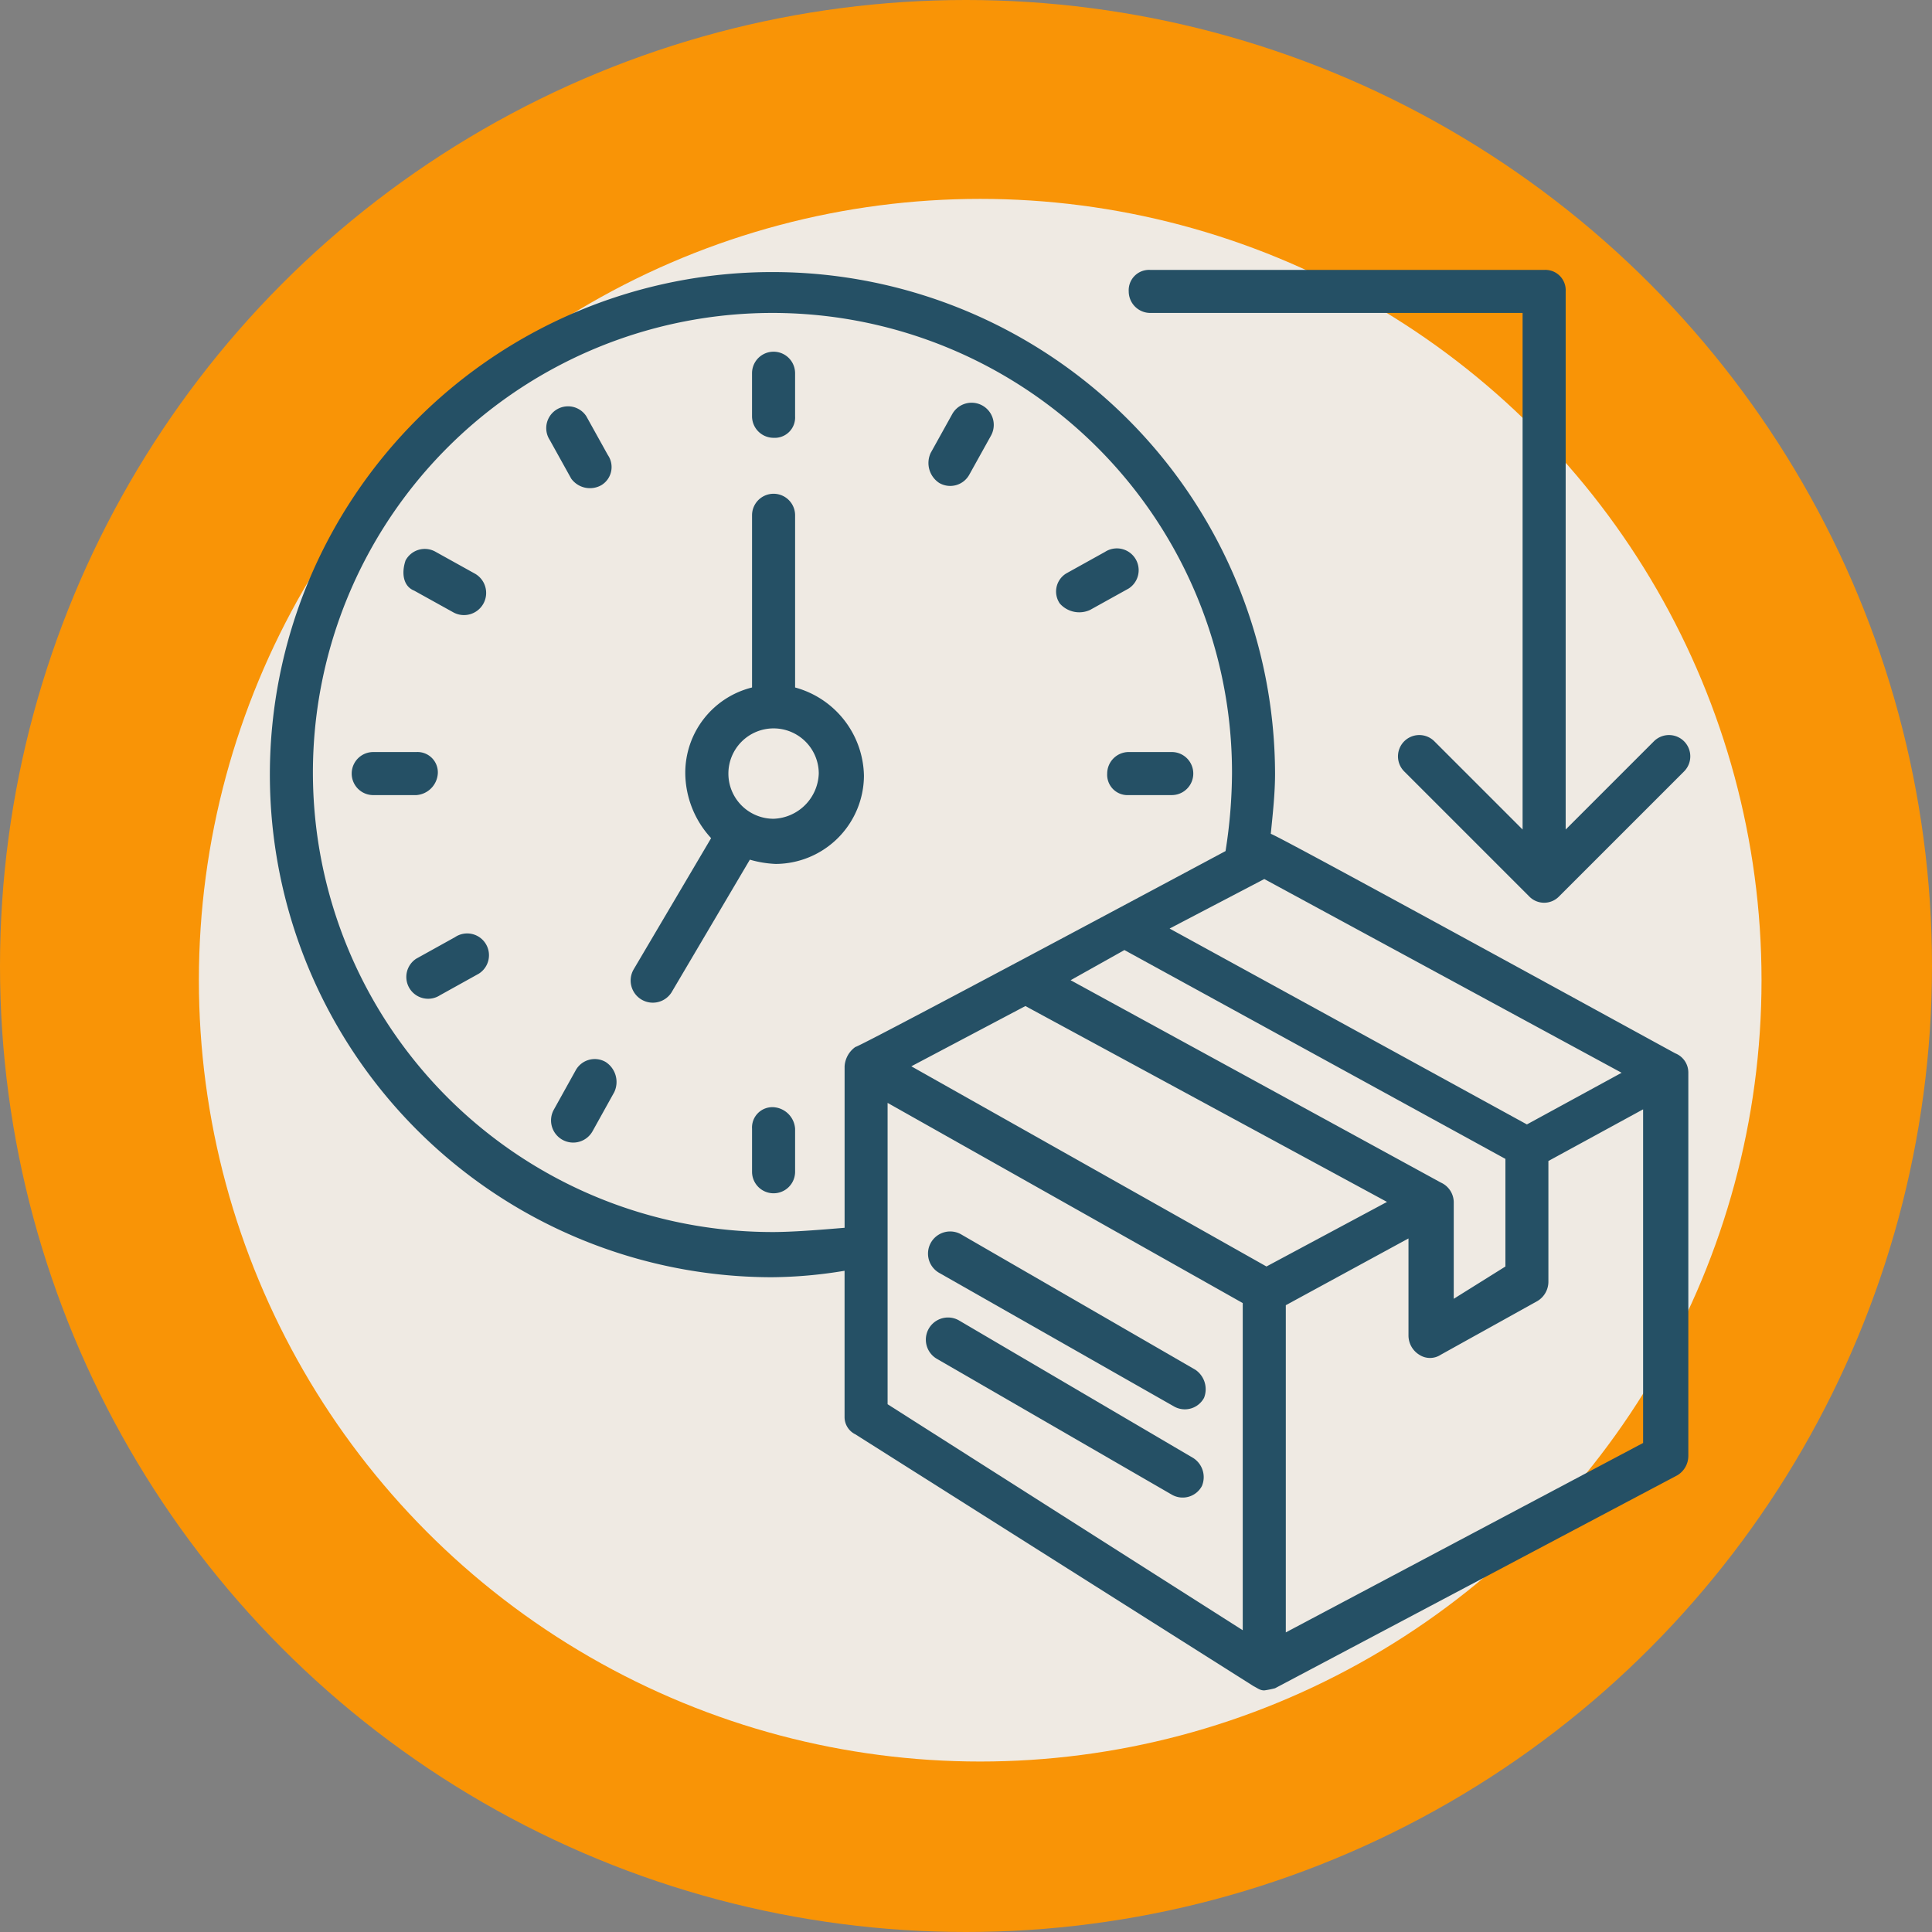 <svg xmlns="http://www.w3.org/2000/svg" width="136" height="136" viewBox="0 0 136 136">
  <rect x="0" y="0" width="136" height="136" fill="#808080" stroke="none"/>
  <g id="Grupo_129278" data-name="Grupo 129278" transform="translate(6630 10557)">
    <g id="Grupo_129277" data-name="Grupo 129277">
      <circle id="Elipse_4909" data-name="Elipse 4909" cx="68" cy="68" r="68" transform="translate(-6630 -10557)" fill="#ff9500" opacity="0.95" style="isolation: isolate"/>
      <circle id="Elipse_4910" data-name="Elipse 4910" cx="55" cy="55" r="55" transform="translate(-6616 -10543)" fill="#efefef" opacity="0.95" style="isolation: isolate"/>
    </g>
    <g id="Grupo_83457" data-name="Grupo 83457" transform="translate(-6818.5 -10745.5)">
      <g id="Grupo_83457-2" data-name="Grupo 83457" transform="translate(232.893 223.258)">
        <path id="Trazado_114243" data-name="Trazado 114243" d="M243.708,236.421V224.3a1.515,1.515,0,0,0-3.031,0v12.121a6.189,6.189,0,0,0-4.7,6.061,6.825,6.825,0,0,0,1.819,4.545l-5.455,9.242a1.56,1.56,0,1,0,2.727,1.515l5.455-9.242a7.606,7.606,0,0,0,1.819.3,6.241,6.241,0,0,0,6.212-6.212A6.566,6.566,0,0,0,243.708,236.421Zm-1.515,9.242a3.181,3.181,0,1,1,3.181-3.181A3.3,3.3,0,0,1,242.193,245.663Z" transform="translate(-232.131 -222.785)" fill="#255065"/>
      </g>
      <g id="Grupo_83458" data-name="Grupo 83458" transform="translate(241.439 213.258)">
        <path id="Trazado_114244" data-name="Trazado 114244" d="M241.936,219.146a1.432,1.432,0,0,0,1.515-1.515V214.6a1.515,1.515,0,1,0-3.031,0v3.03A1.519,1.519,0,0,0,241.936,219.146Z" transform="translate(-240.421 -213.085)" fill="#255065"/>
      </g>
      <g id="Grupo_83459" data-name="Grupo 83459" transform="translate(241.439 266.439)">
        <path id="Trazado_114245" data-name="Trazado 114245" d="M241.936,264.671a1.432,1.432,0,0,0-1.515,1.515v3.03a1.515,1.515,0,1,0,3.031,0v-3.03A1.63,1.63,0,0,0,241.936,264.671Z" transform="translate(-240.421 -264.671)" fill="#255065"/>
      </g>
      <g id="Grupo_83460" data-name="Grupo 83460" transform="translate(213.258 241.439)">
        <path id="Trazado_114246" data-name="Trazado 114246" d="M219.146,241.936a1.432,1.432,0,0,0-1.515-1.515H214.6a1.515,1.515,0,1,0,0,3.031h3.03A1.63,1.63,0,0,0,219.146,241.936Z" transform="translate(-213.085 -240.421)" fill="#255065"/>
      </g>
      <g id="Grupo_83461" data-name="Grupo 83461" transform="translate(266.439 241.439)">
        <path id="Trazado_114247" data-name="Trazado 114247" d="M264.671,241.936a1.432,1.432,0,0,0,1.515,1.515h3.03a1.515,1.515,0,1,0,0-3.031h-3.03A1.519,1.519,0,0,0,264.671,241.936Z" transform="translate(-264.671 -240.421)" fill="#255065"/>
      </g>
      <g id="Grupo_83462" data-name="Grupo 83462" transform="translate(216.899 227.135)">
        <path id="Trazado_114248" data-name="Trazado 114248" d="M217.37,229.486,220.1,231a1.56,1.56,0,1,0,1.515-2.727l-2.727-1.515a1.533,1.533,0,0,0-2.122.606C216.46,228.275,216.612,229.184,217.37,229.486Z" transform="translate(-216.617 -226.546)" fill="#255065"/>
      </g>
      <g id="Grupo_83463" data-name="Grupo 83463" transform="translate(227.286 263.044)">
        <path id="Trazado_114249" data-name="Trazado 114249" d="M230.542,261.591a1.532,1.532,0,0,0-2.121.606l-1.515,2.727a1.56,1.56,0,1,0,2.727,1.515l1.515-2.728A1.677,1.677,0,0,0,230.542,261.591Z" transform="translate(-226.693 -261.378)" fill="#255065"/>
      </g>
      <g id="Grupo_83464" data-name="Grupo 83464" transform="translate(253.869 216.832)">
        <path id="Trazado_114250" data-name="Trazado 114250" d="M253.231,222.22a1.533,1.533,0,0,0,2.121-.606l1.515-2.727a1.56,1.56,0,1,0-2.728-1.515l-1.514,2.727a1.678,1.678,0,0,0,.606,2.122Z" transform="translate(-252.478 -216.552)" fill="#255065"/>
      </g>
      <g id="Grupo_83465" data-name="Grupo 83465" transform="translate(226.941 217.093)">
        <path id="Trazado_114251" data-name="Trazado 114251" d="M230.25,222.364a1.491,1.491,0,0,0,.455-2.122l-1.514-2.727a1.534,1.534,0,1,0-2.576,1.667l1.515,2.727A1.63,1.63,0,0,0,230.25,222.364Z" transform="translate(-226.358 -216.805)" fill="#255065"/>
      </g>
      <g id="Grupo_83466" data-name="Grupo 83466" transform="translate(217.093 254.214)">
        <path id="Trazado_114252" data-name="Trazado 114252" d="M220.242,253.069l-2.727,1.514a1.534,1.534,0,0,0,1.667,2.576l2.727-1.515a1.534,1.534,0,1,0-1.667-2.575Z" transform="translate(-216.805 -252.813)" fill="#255065"/>
      </g>
      <g id="Grupo_83467" data-name="Grupo 83467" transform="translate(262.85 227.093)">
        <path id="Trazado_114253" data-name="Trazado 114253" d="M263.566,230.851l2.728-1.514a1.534,1.534,0,1,0-1.667-2.576l-2.727,1.515a1.489,1.489,0,0,0-.455,2.121A1.823,1.823,0,0,0,263.566,230.851Z" transform="translate(-261.19 -226.505)" fill="#255065"/>
      </g>
      <g id="Grupo_83468" data-name="Grupo 83468" transform="translate(267.955 207.5)">
        <path id="Trazado_114254" data-name="Trazado 114254" d="M267.656,210.53h26.211v36.364l-6.211-6.212a1.5,1.5,0,1,0-2.122,2.122l8.788,8.788a1.465,1.465,0,0,0,2.122,0l8.788-8.788a1.5,1.5,0,0,0-2.121-2.122l-6.212,6.212V209.015a1.432,1.432,0,0,0-1.515-1.515H267.656a1.432,1.432,0,0,0-1.515,1.515,1.518,1.518,0,0,0,1.515,1.514Z" transform="translate(-266.141 -207.5)" fill="#255065"/>
      </g>
      <g id="Grupo_83469" data-name="Grupo 83469" transform="translate(207.5 207.5)">
        <path id="Trazado_114255" data-name="Trazado 114255" d="M306.439,262.652c-.3-.152-28.181-15.455-28.484-15.455.152-1.515.3-2.878.3-4.242A35.379,35.379,0,1,0,242.8,278.409a32.366,32.366,0,0,0,5.152-.455v10.3a1.35,1.35,0,0,0,.758,1.212l28.03,17.727c.3.151.455.3.758.3a6.564,6.564,0,0,0,.758-.152l28.333-15a1.592,1.592,0,0,0,.758-1.364V264.015a1.456,1.456,0,0,0-.909-1.364Zm-3.788,1.364-6.667,3.636-25.152-13.788,6.667-3.486Zm-12.727,7.727L263.864,257.5l3.788-2.122,26.819,14.7v7.576l-3.637,2.273v-6.819a1.536,1.536,0,0,0-.908-1.364Zm-12.273,5.909-25-14.091,8.03-4.242,25.455,13.788ZM242.8,275.227a32.349,32.349,0,1,1,32.425-32.272,36.056,36.056,0,0,1-.455,5.455S249.015,262.2,248.712,262.2a1.808,1.808,0,0,0-.758,1.364v11.364c-1.819.152-3.636.3-5.152.3Zm8.181,12.122V266.136l25,14.091v23.031Zm28.031,16.061V280.378l8.636-4.7V282.5a1.591,1.591,0,0,0,.758,1.364,1.376,1.376,0,0,0,1.515,0l6.818-3.788a1.591,1.591,0,0,0,.758-1.364v-8.486l6.667-3.636v23.485Z" transform="translate(-207.5 -207.5)" fill="#255065"/>
      </g>
      <g id="Grupo_83470" data-name="Grupo 83470" transform="translate(253.802 275.165)">
        <path id="Trazado_114256" data-name="Trazado 114256" d="M271.262,282.895l-16.515-9.546a1.56,1.56,0,0,0-1.514,2.728l16.514,9.394a1.533,1.533,0,0,0,2.122-.606,1.656,1.656,0,0,0-.606-1.969Z" transform="translate(-252.413 -273.135)" fill="#255065"/>
      </g>
      <g id="Grupo_83471" data-name="Grupo 83471" transform="translate(253.65 281.226)">
        <path id="Trazado_114257" data-name="Trazado 114257" d="M271.115,288.924l-16.515-9.7a1.56,1.56,0,0,0-1.514,2.728L269.6,291.5a1.533,1.533,0,0,0,2.122-.606A1.6,1.6,0,0,0,271.115,288.924Z" transform="translate(-252.266 -279.014)" fill="#255065"/>
      </g>
    </g>
  </g>
</svg>
